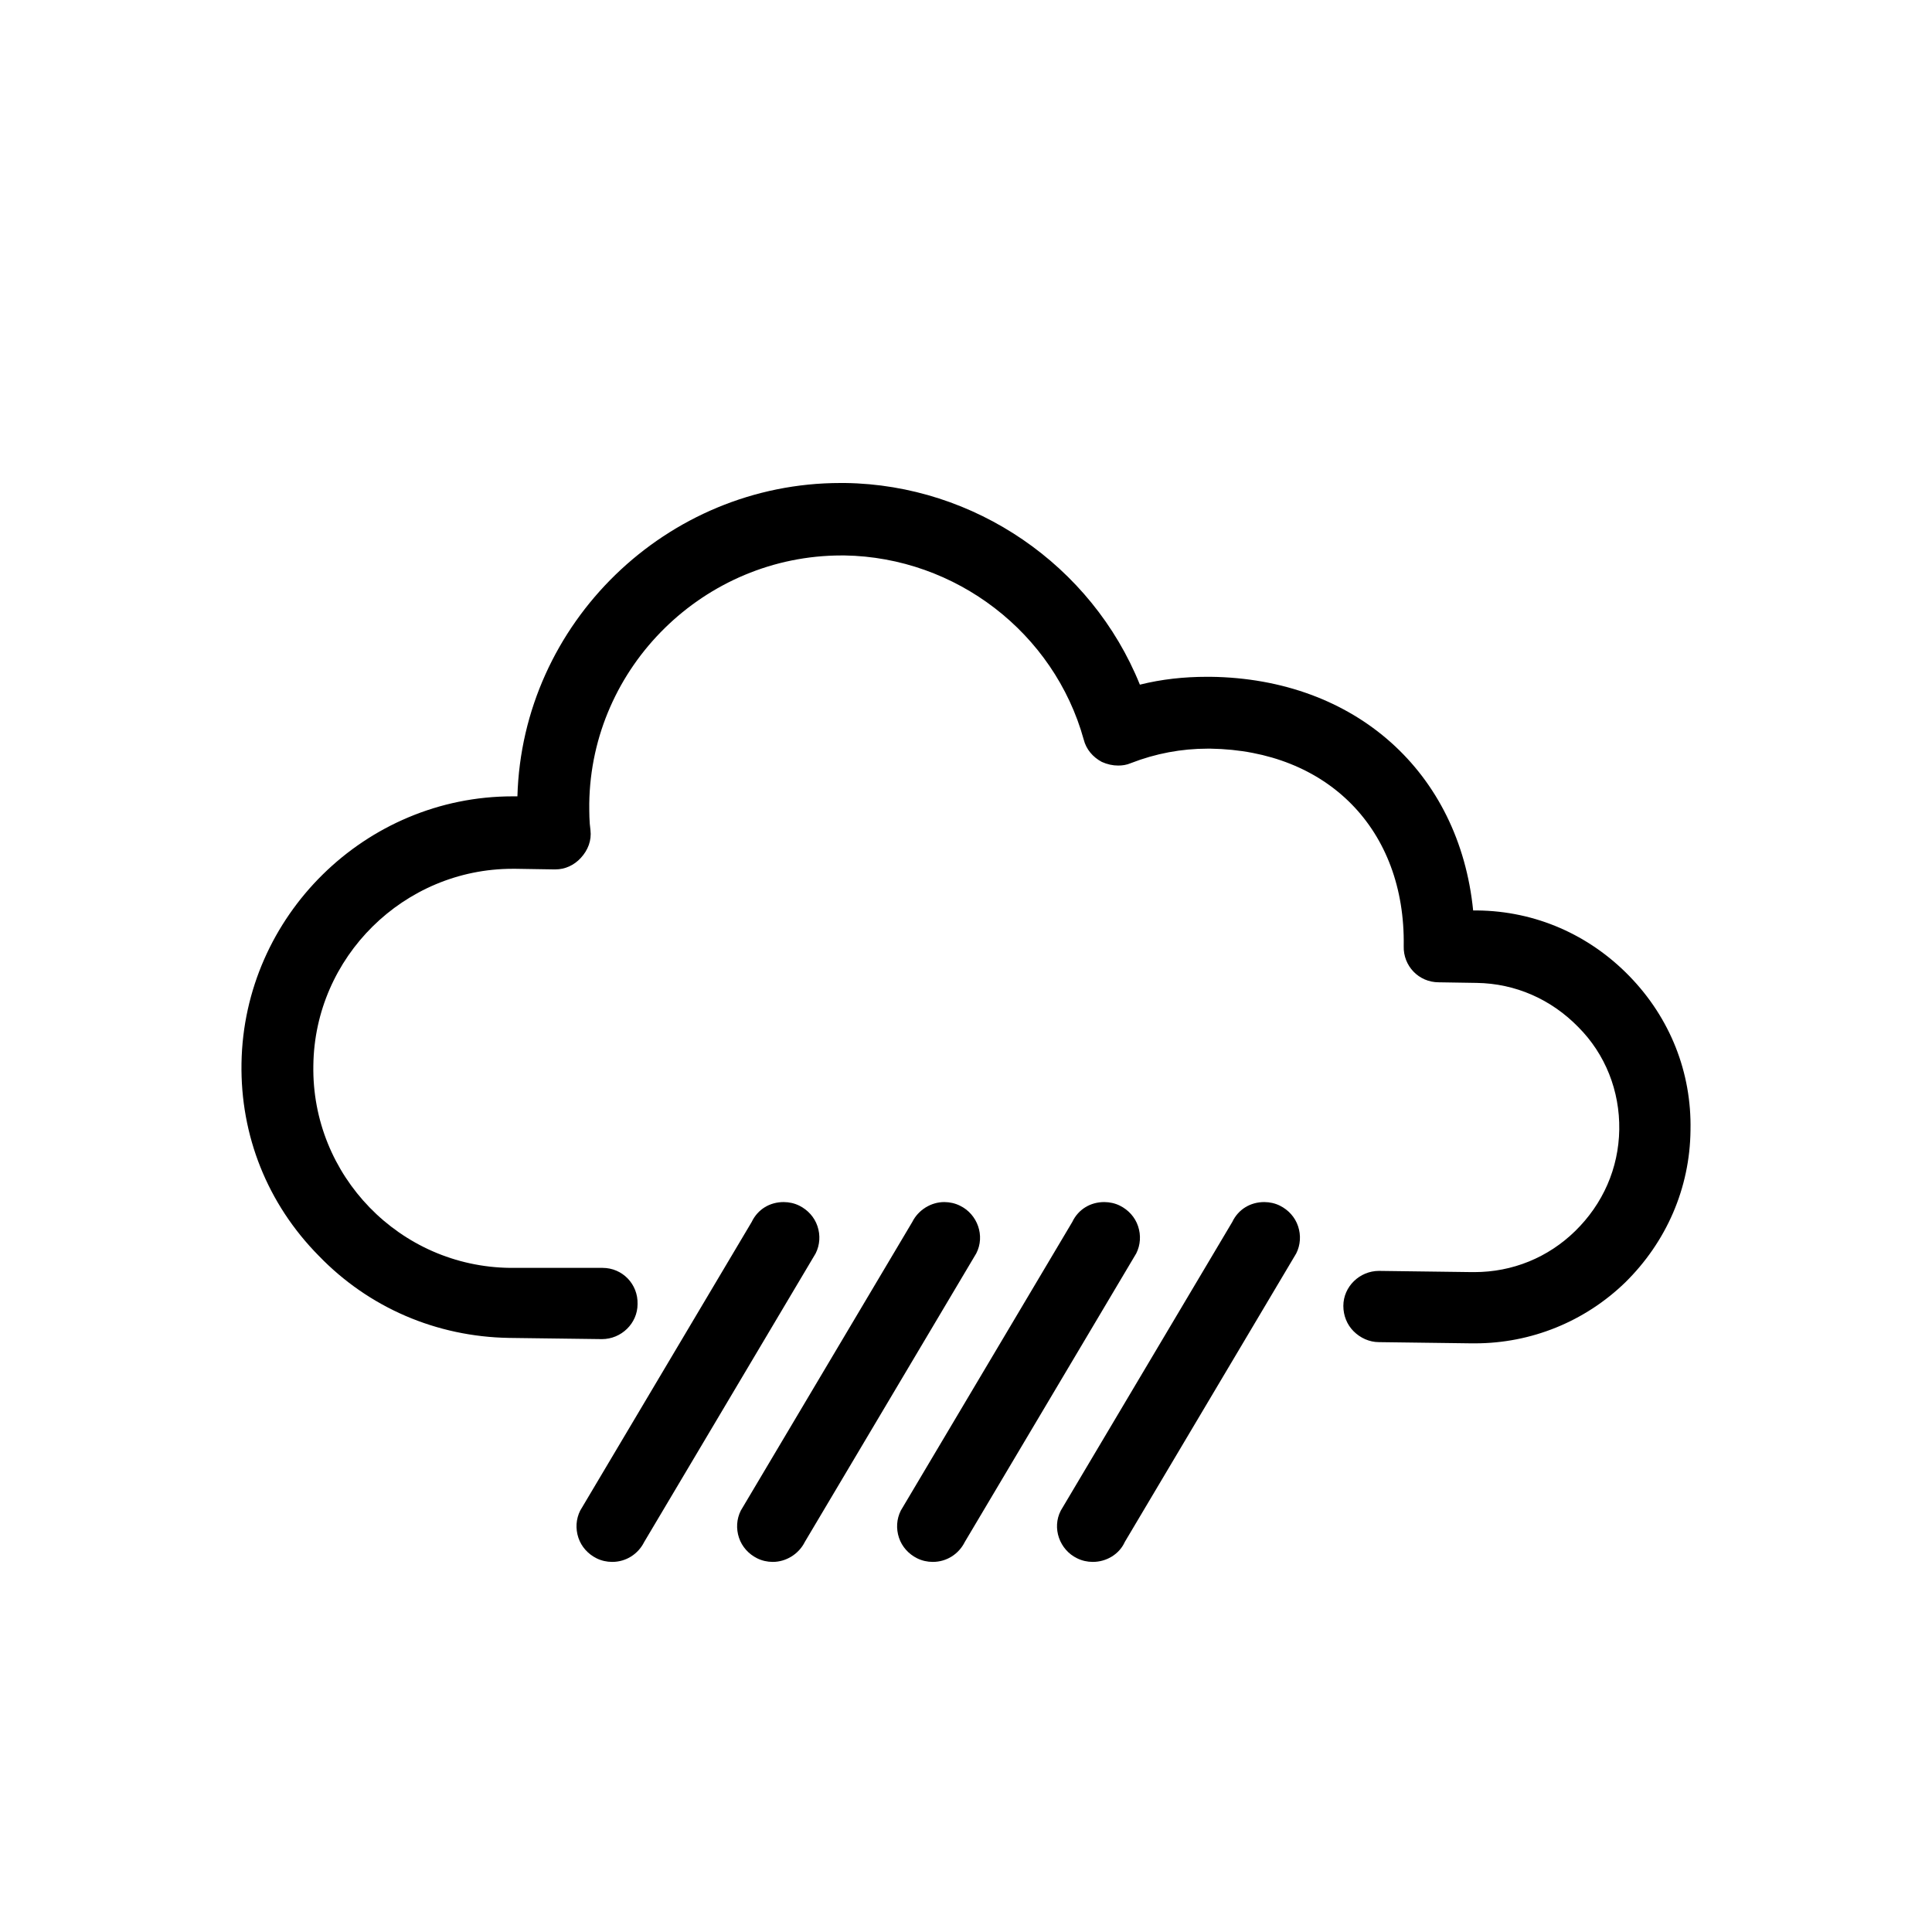 <svg version="1.1" xmlns="http://www.w3.org/2000/svg" xmlns:xlink="http://www.w3.org/1999/xlink" viewBox="0 0 32 32" xml:space="preserve"><path d="M24.37,22.25l-1.53-0.02c-0.16,0-0.31-0.07-0.42-0.18c-0.11-0.11-0.17-0.26-0.17-0.42 c0-0.32,0.27-0.58,0.59-0.58l1.54,0.02l0.04,0c0.63,0,1.22-0.24,1.67-0.68c0.46-0.45,0.72-1.04,0.73-1.68 c0.01-0.64-0.23-1.25-0.68-1.7c-0.45-0.46-1.04-0.72-1.68-0.73l-0.63-0.01c-0.33,0-0.59-0.27-0.58-0.6 c0.03-1.93-1.26-3.24-3.2-3.27l-0.05,0c-0.43,0-0.86,0.08-1.27,0.24c-0.07,0.03-0.14,0.04-0.21,0.04 c-0.09,0-0.18-0.02-0.27-0.06c-0.15-0.08-0.26-0.21-0.3-0.37c-0.49-1.77-2.12-3.02-3.96-3.05l-0.05,0 c-2.27,0-4.15,1.84-4.18,4.11c0,0.15,0,0.3,0.02,0.44c0.02,0.17-0.04,0.33-0.16,0.46c-0.11,0.12-0.26,0.19-0.42,0.19 c-0.01,0-0.02,0-0.03,0l-0.63-0.01l-0.05,0c-1.8,0-3.28,1.46-3.3,3.26c-0.03,1.82,1.43,3.33,3.26,3.35L9.98,21 c0.33,0,0.59,0.27,0.58,0.6c0,0.32-0.27,0.58-0.59,0.58l-1.54-0.02c-1.2-0.02-2.32-0.5-3.15-1.36C4.43,19.94,3.98,18.81,4,17.61 c0.04-2.44,2.05-4.42,4.49-4.42c0.02,0,0.08,0,0.08,0C8.65,10.32,11.04,8,13.92,8c0.03,0,0.05,0,0.08,0 c2.14,0.03,4.08,1.36,4.88,3.34c0.36-0.09,0.73-0.13,1.11-0.13c0.02,0,0.04,0,0.06,0c2.4,0.03,4.12,1.58,4.35,3.87l0.07,0 c0.96,0.01,1.85,0.4,2.52,1.09c0.67,0.69,1.03,1.59,1.01,2.55c-0.01,0.96-0.4,1.85-1.08,2.52c-0.67,0.65-1.56,1.01-2.49,1.01 C24.4,22.25,24.38,22.25,24.37,22.25z"/><path d="M10.14,25.87c-0.09,0-0.18-0.02-0.26-0.06c-0.14-0.07-0.25-0.19-0.3-0.34 c-0.05-0.15-0.04-0.31,0.03-0.45l2.84-4.78c0.1-0.21,0.3-0.33,0.53-0.33c0.09,0,0.18,0.02,0.26,0.06 c0.14,0.07,0.25,0.19,0.3,0.34c0.05,0.15,0.04,0.31-0.03,0.45l-2.84,4.78C10.57,25.74,10.37,25.87,10.14,25.87z"/><path d="M12.8,25.87c-0.09,0-0.18-0.02-0.26-0.06c-0.14-0.07-0.25-0.19-0.3-0.34c-0.05-0.15-0.04-0.31,0.03-0.45 l2.84-4.78c0.1-0.2,0.31-0.33,0.53-0.33c0.09,0,0.18,0.02,0.26,0.06c0.29,0.14,0.42,0.5,0.27,0.79l-2.84,4.78 C13.23,25.74,13.02,25.87,12.8,25.87z"/><path d="M18.1,25.87c-0.09,0-0.18-0.02-0.26-0.06c-0.29-0.14-0.42-0.5-0.27-0.79l2.84-4.78 c0.1-0.21,0.3-0.33,0.53-0.33c0.09,0,0.18,0.02,0.26,0.06c0.14,0.07,0.25,0.19,0.3,0.34c0.05,0.15,0.04,0.31-0.03,0.45 l-2.84,4.78C18.54,25.74,18.33,25.87,18.1,25.87z"/><path d="M15.45,25.87c-0.09,0-0.18-0.02-0.26-0.06c-0.14-0.07-0.25-0.19-0.3-0.34 c-0.05-0.15-0.04-0.31,0.03-0.45l2.84-4.78c0.1-0.21,0.3-0.33,0.53-0.33c0.09,0,0.18,0.02,0.26,0.06 c0.14,0.07,0.25,0.19,0.3,0.34c0.05,0.15,0.04,0.31-0.03,0.45l-2.84,4.78C15.88,25.74,15.68,25.87,15.45,25.87z"/></svg>